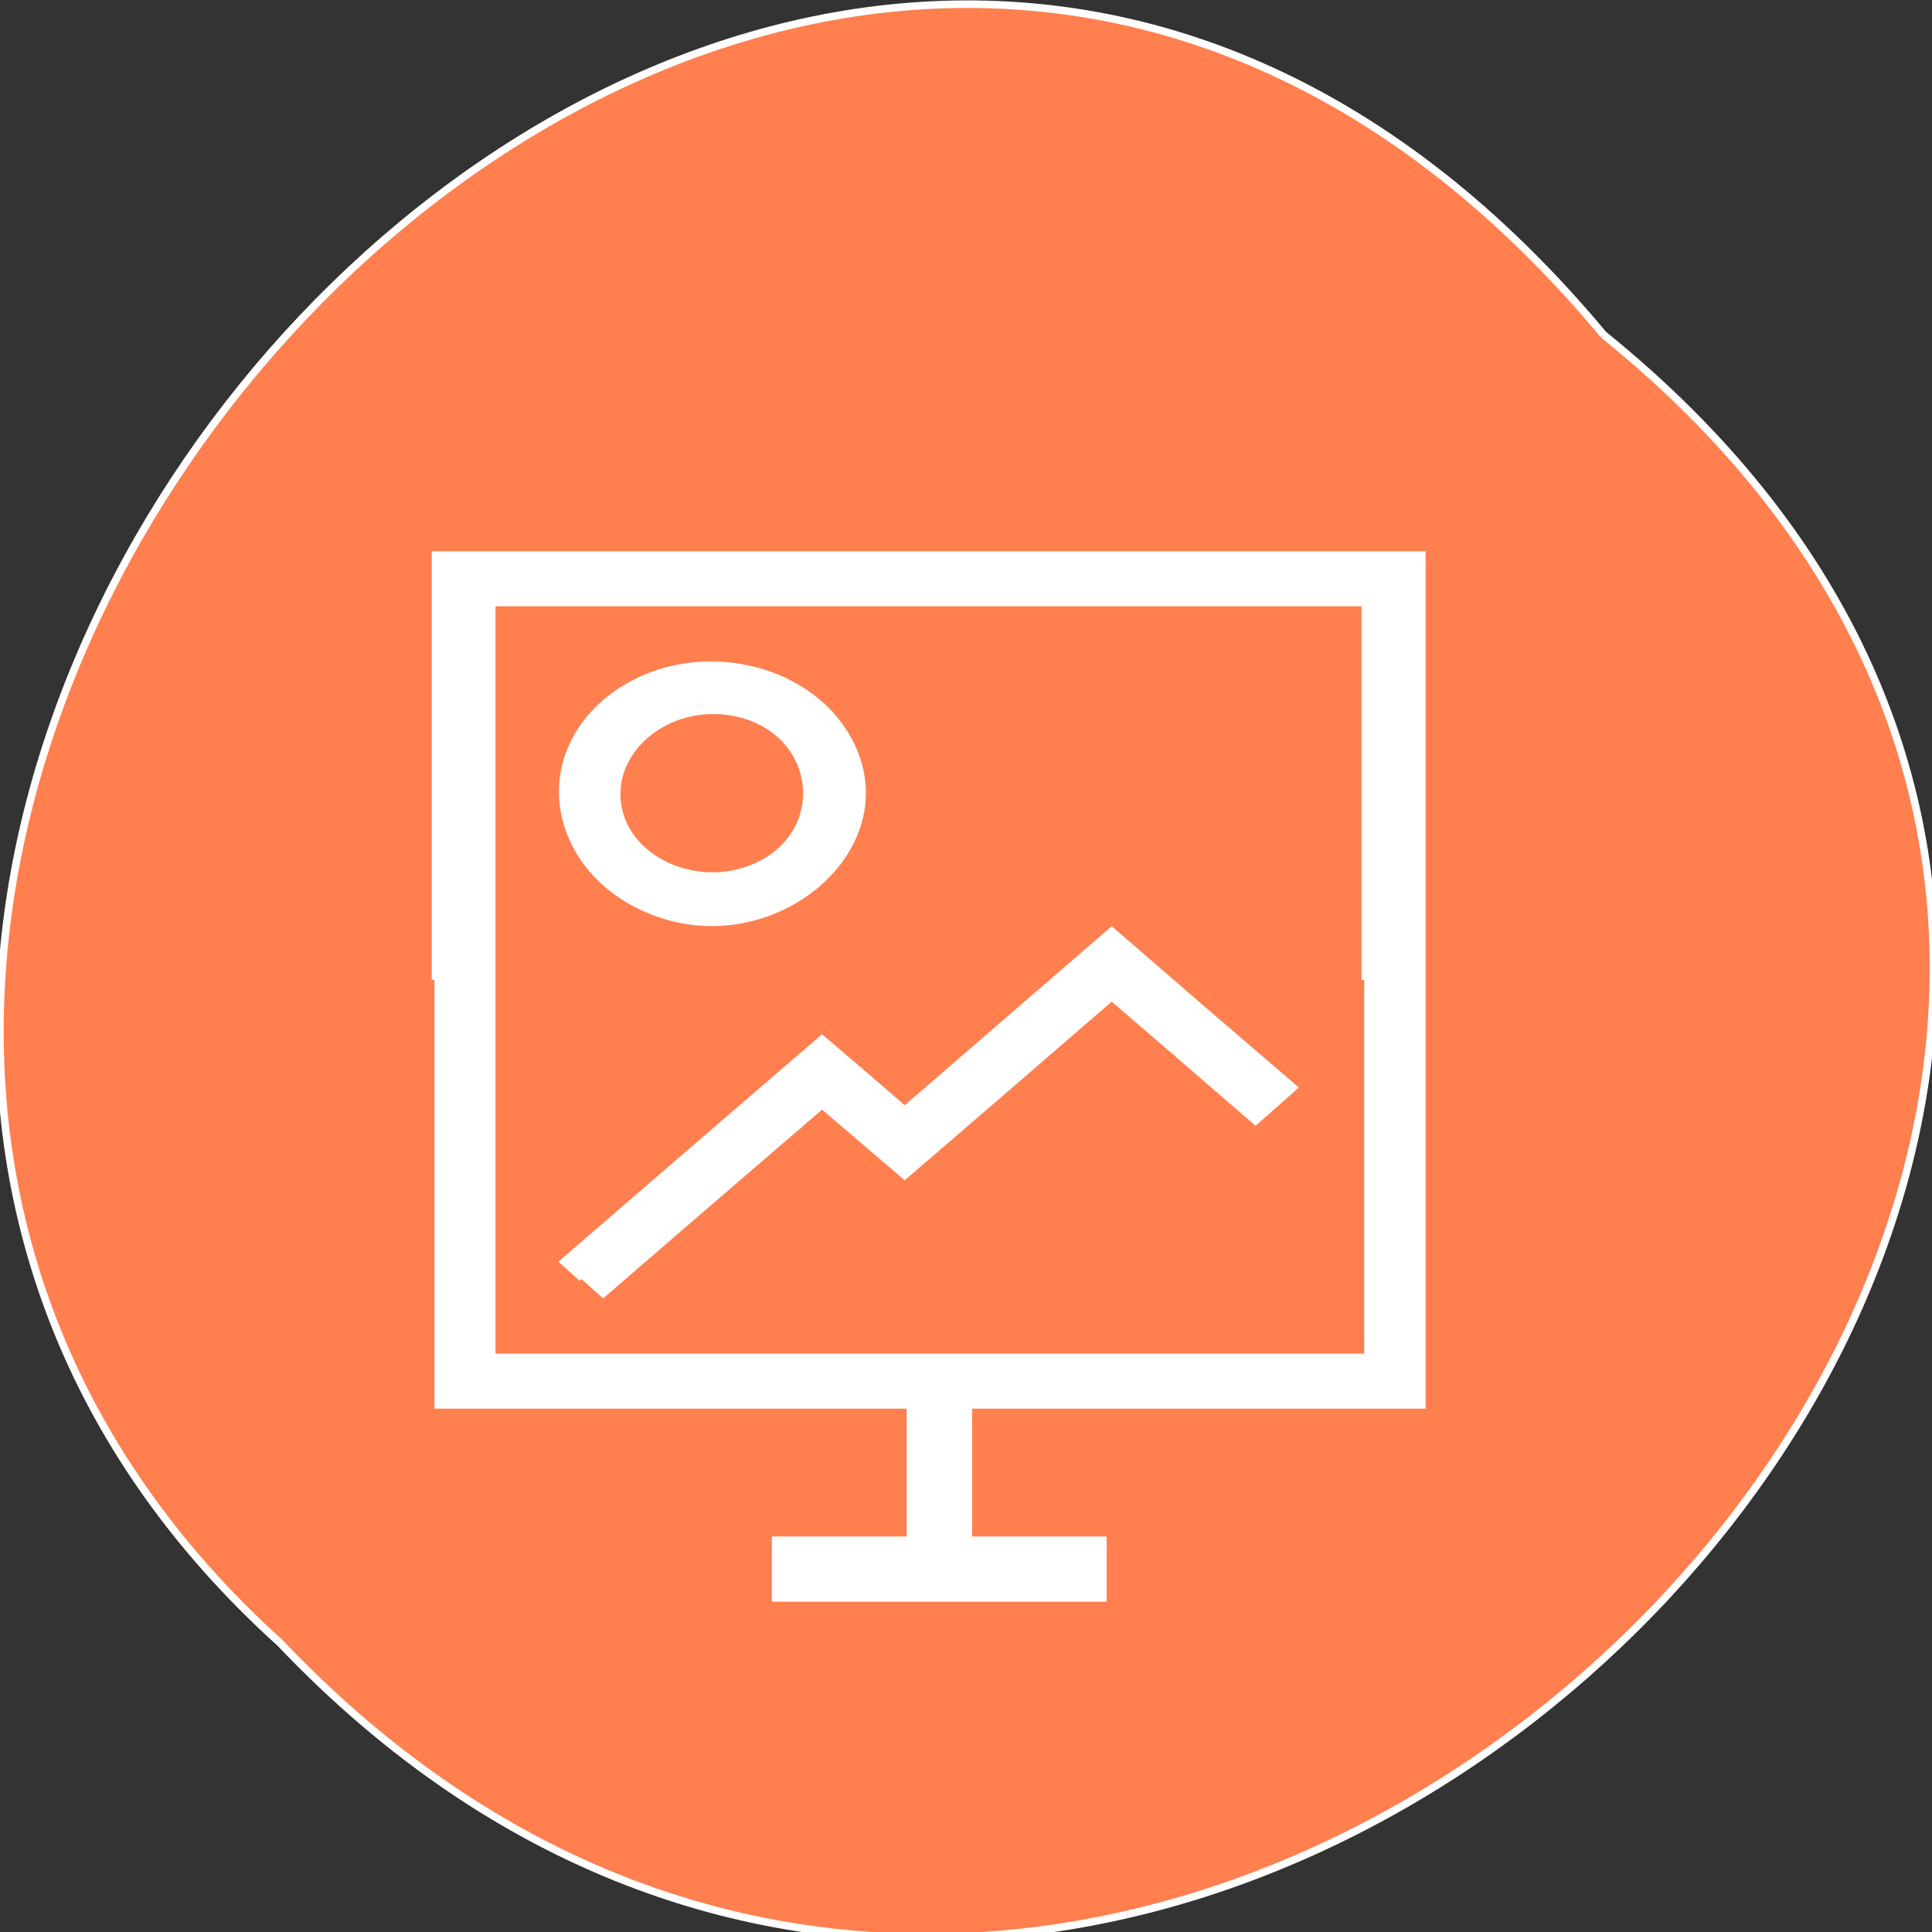 <svg xmlns="http://www.w3.org/2000/svg" viewBox="0 0 22 22"><rect x="0" y="0" width="22" height="22" fill="#333333" stroke="none"/><g stroke="#fff"><path d="m 212.32 840.13 c 129.91 104.86 -60.27 294.14 -175.23 173.23 c -115.18 -104.05 64.59 -306 175.23 -173.23" transform="matrix(0.086 0 0 0.086 0 -68.44)" fill="#ff7f4f"/><path d="m 70.03 82.34 v -64.714 h 126.48 v 129.48 h -126.48 m 118.96 -64.766 v -57.06 h -111.49 v 114.17 h 111.49 m -100.13 -11.662 l -2.491 -2.655 l 16.608 -17.02 l 16.651 -17.02 l 5.288 5.362 l 5.288 5.415 l 26.485 -27.18 l 11.713 12.03 l 11.757 11.974 l -5.07 5.31 l -9.178 -9.423 l -9.222 -9.423 l -13.242 13.588 l -13.242 13.536 l -10.577 -10.725 l -14.12 14.421 l -14.12 14.473 m 8.129 -57.686 c -13.636 -4.998 -17.657 -22.543 -7.561 -32.748 c 10.489 -10.517 28.06 -5.727 32.21 8.747 c 4.196 14.838 -10.533 29.16 -24.649 24 m 10.795 -7.393 c 10.577 -4.634 9.222 -20.825 -1.923 -23.428 c -8.697 -1.978 -16.564 6.04 -14.597 14.942 c 1.617 7.341 9.702 11.506 16.52 8.486" transform="matrix(0.089 0 0 0.075 -1.286 4.982)" fill="#fff" stroke-width="0.688"/></g><g fill="#fff"><path d="m 10.344 15.637 h 0.703 c 0.012 0 0.023 0.004 0.023 0.008 v 2.5 c 0 0.004 -0.012 0.008 -0.023 0.008 h -0.703 c -0.012 0 -0.02 -0.004 -0.02 -0.008 v -2.5 c 0 -0.004 0.008 -0.008 0.02 -0.008"/><path d="m 12.602 17.516 v 0.703 c 0 0.012 -0.004 0.02 -0.008 0.02 h -3.797 c -0.004 0 -0.008 -0.008 -0.008 -0.02 v -0.703 c 0 -0.012 0.004 -0.02 0.008 -0.02 h 3.797 c 0.004 0 0.008 0.008 0.008 0.02"/></g></svg>